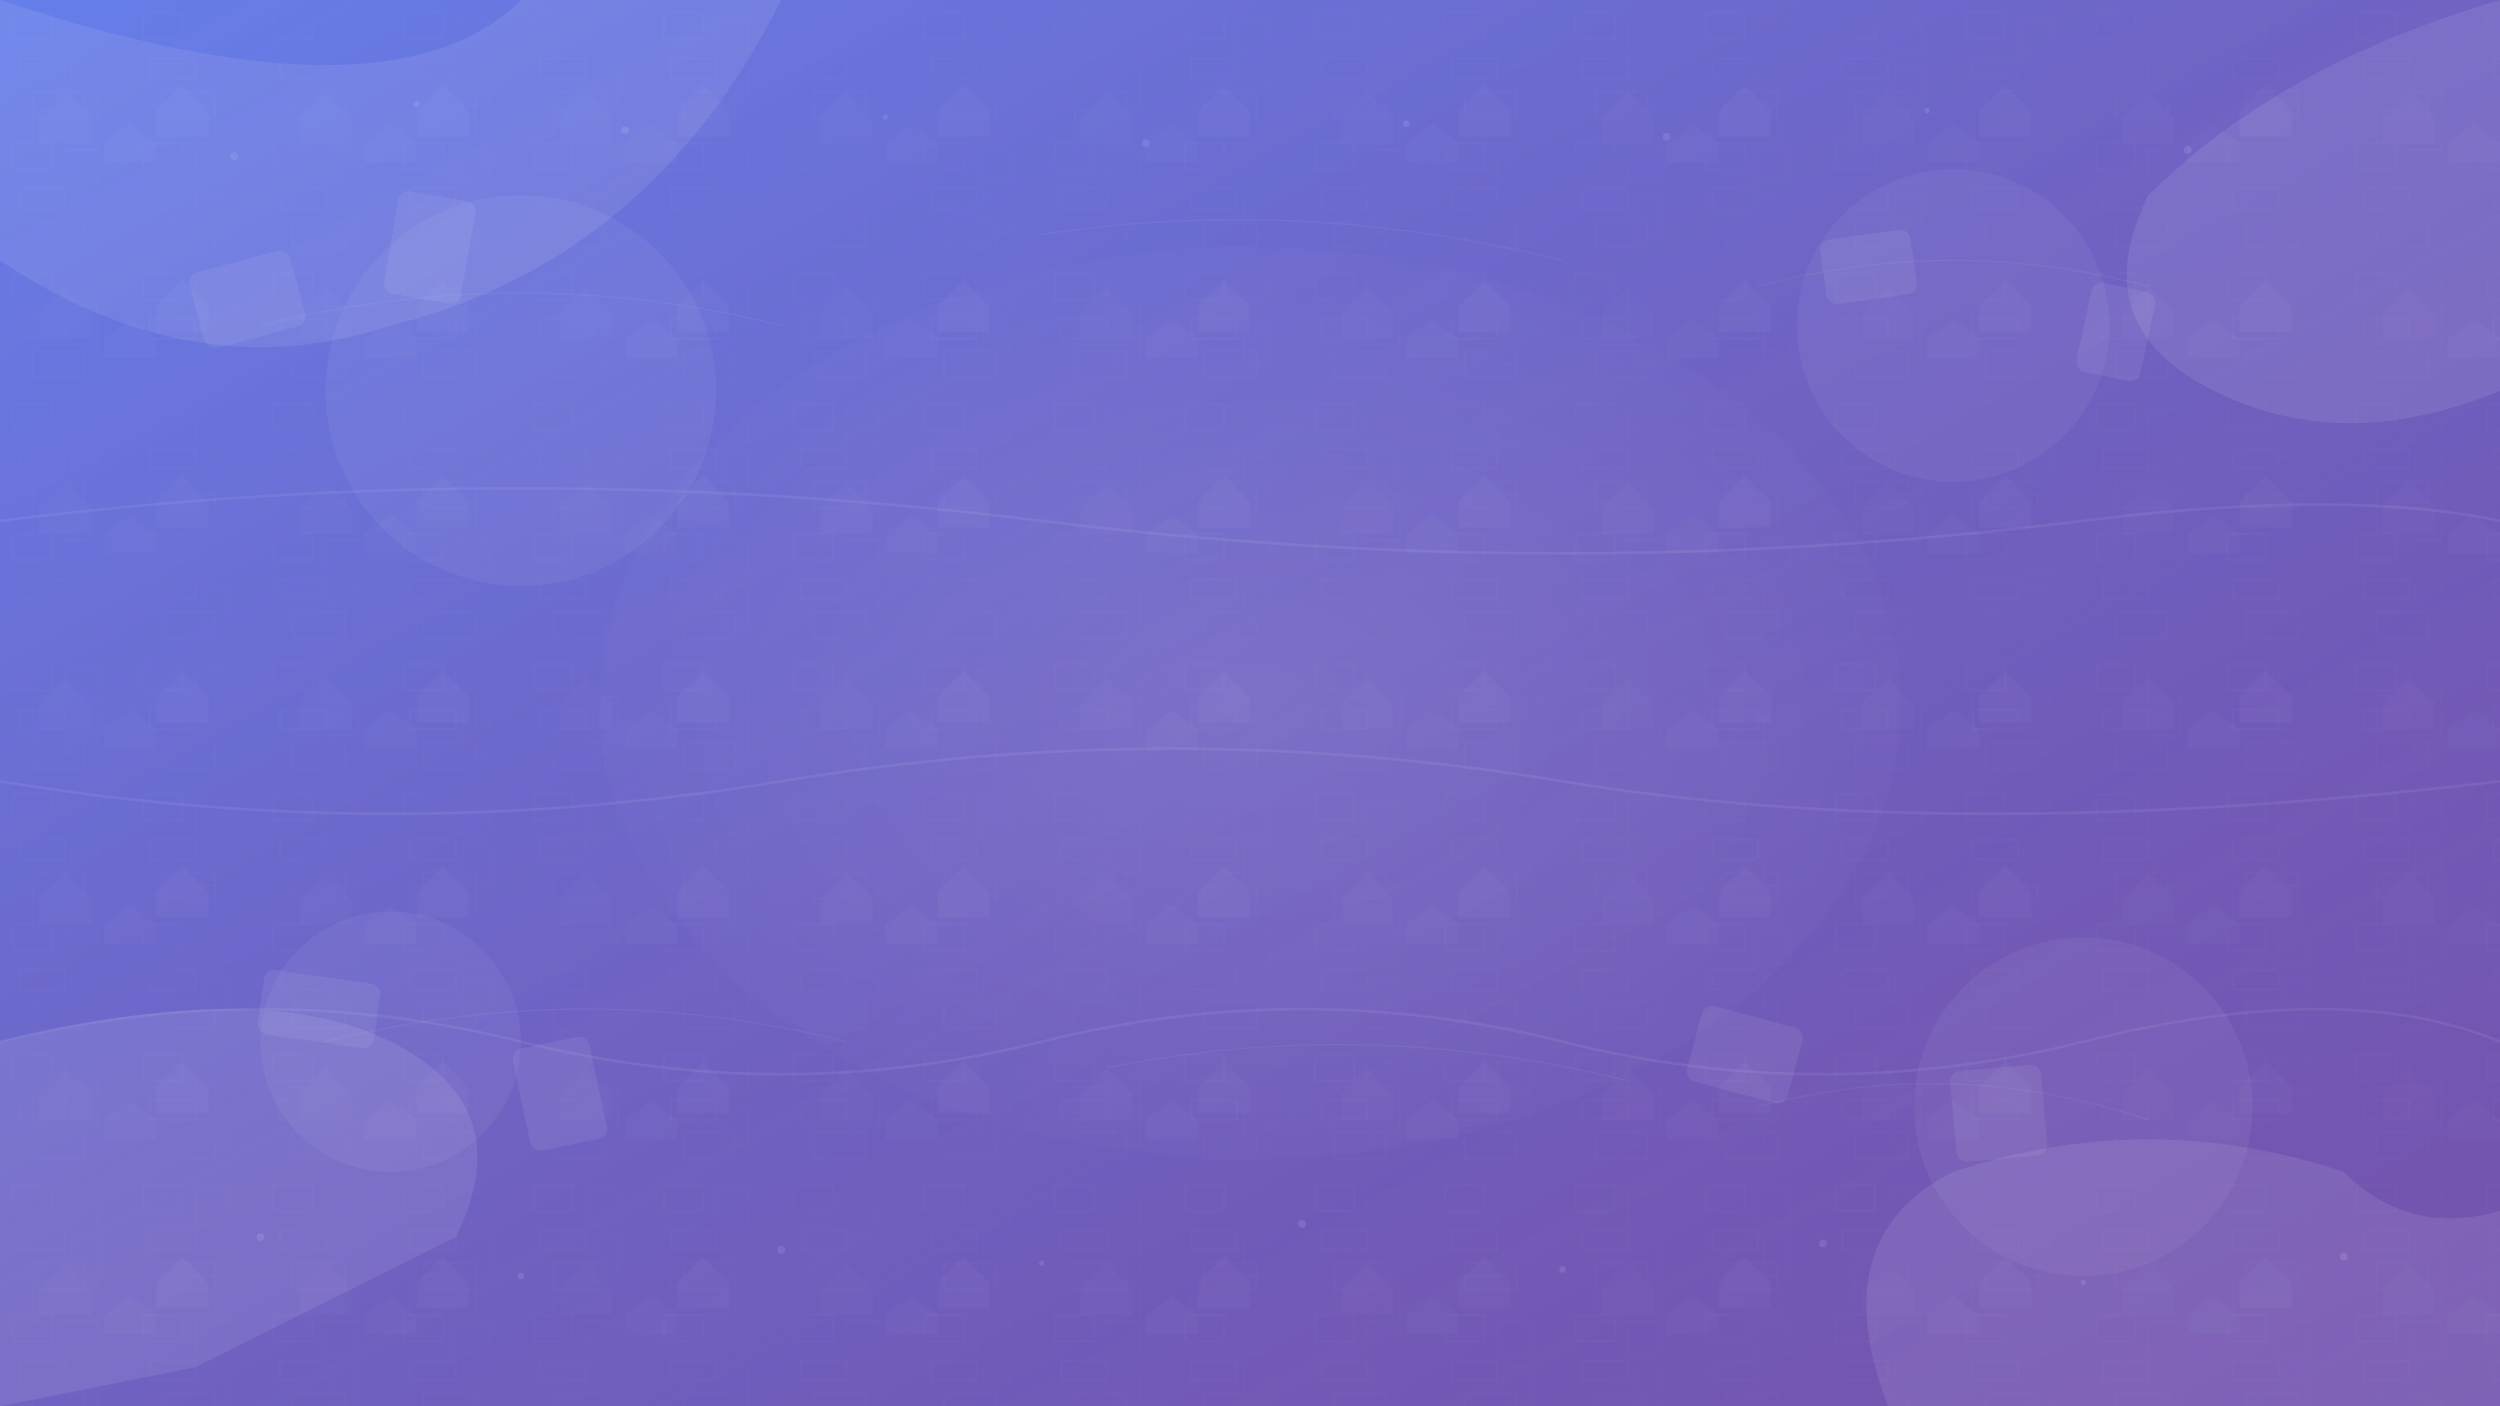 <svg width="1920" height="1080" viewBox="0 0 1920 1080" xmlns="http://www.w3.org/2000/svg">
  <defs>
    <!-- Main gradient matching the login page -->
    <linearGradient id="mainGradient" x1="0%" y1="0%" x2="100%" y2="100%">
      <stop offset="0%" style="stop-color:#667eea;stop-opacity:1" />
      <stop offset="100%" style="stop-color:#764ba2;stop-opacity:1" />
    </linearGradient>
    
    <!-- Subtle overlay gradients -->
    <radialGradient id="centerGlow" cx="50%" cy="50%" r="60%">
      <stop offset="0%" style="stop-color:#ffffff;stop-opacity:0.1" />
      <stop offset="100%" style="stop-color:#ffffff;stop-opacity:0" />
    </radialGradient>
    
    <linearGradient id="overlayGradient" x1="0%" y1="0%" x2="100%" y2="100%">
      <stop offset="0%" style="stop-color:#667eea;stop-opacity:0.2" />
      <stop offset="50%" style="stop-color:#764ba2;stop-opacity:0.1" />
      <stop offset="100%" style="stop-color:#667eea;stop-opacity:0.15" />
    </linearGradient>
    
    <!-- Geometric patterns for cadastral theme -->
    <pattern id="cadastralGrid" patternUnits="userSpaceOnUse" width="100" height="100">
      <rect width="100" height="100" fill="none"/>
      <rect x="10" y="10" width="30" height="20" fill="none" stroke="#ffffff" stroke-width="0.3" opacity="0.15"/>
      <rect x="50" y="15" width="25" height="25" fill="none" stroke="#ffffff" stroke-width="0.3" opacity="0.12"/>
      <rect x="15" y="45" width="35" height="15" fill="none" stroke="#ffffff" stroke-width="0.3" opacity="0.18"/>
      <rect x="55" y="50" width="20" height="30" fill="none" stroke="#ffffff" stroke-width="0.3" opacity="0.1"/>
      <rect x="25" y="70" width="40" height="20" fill="none" stroke="#ffffff" stroke-width="0.3" opacity="0.14"/>
    </pattern>
    
    <!-- Subtle building/property shapes -->
    <pattern id="propertyShapes" patternUnits="userSpaceOnUse" width="200" height="150">
      <rect width="200" height="150" fill="none"/>
      <!-- Simple house shapes -->
      <polygon points="30,90 50,70 70,90 70,110 30,110" fill="#ffffff" opacity="0.05"/>
      <polygon points="120,85 140,65 160,85 160,105 120,105" fill="#ffffff" opacity="0.08"/>
      <polygon points="80,110 100,95 120,110 120,125 80,125" fill="#ffffff" opacity="0.06"/>
      <!-- Property boundaries -->
      <rect x="25" y="85" width="50" height="30" fill="none" stroke="#ffffff" stroke-width="0.5" opacity="0.1"/>
      <rect x="115" y="80" width="50" height="30" fill="none" stroke="#ffffff" stroke-width="0.5" opacity="0.08"/>
    </pattern>
  </defs>
  
  <!-- Base gradient background -->
  <rect width="1920" height="1080" fill="url(#mainGradient)"/>
  
  <!-- Subtle cadastral grid overlay -->
  <rect width="1920" height="1080" fill="url(#cadastralGrid)" opacity="0.6"/>
  
  <!-- Property shapes pattern -->
  <rect width="1920" height="1080" fill="url(#propertyShapes)" opacity="0.4"/>
  
  <!-- Large organic shapes for depth -->
  <g opacity="0.1">
    <!-- Top-left flowing shape -->
    <path d="M0,0 Q300,100 400,0 L600,0 Q500,200 300,250 Q150,300 0,200 Z" fill="#ffffff"/>
    
    <!-- Top-right elegant curve -->
    <path d="M1920,0 L1920,300 Q1800,350 1700,300 Q1600,250 1650,150 Q1750,50 1920,0" fill="#ffffff"/>
    
    <!-- Bottom-left modern wave -->
    <path d="M0,800 Q200,750 300,800 Q400,850 350,950 Q250,1000 150,1050 L0,1080 Z" fill="#ffffff"/>
    
    <!-- Bottom-right sophisticated curve -->
    <path d="M1500,900 Q1650,850 1800,900 Q1850,950 1920,930 L1920,1080 L1450,1080 Q1400,950 1500,900" fill="#ffffff"/>
  </g>
  
  <!-- Central focus area with gentle glow -->
  <ellipse cx="960" cy="540" rx="500" ry="350" fill="url(#centerGlow)"/>
  
  <!-- Floating geometric elements -->
  <g opacity="0.08">
    <!-- Floating rectangles representing documents/properties -->
    <rect x="150" y="200" width="80" height="60" rx="8" fill="#ffffff" transform="rotate(-15 190 230)"/>
    <rect x="300" y="150" width="60" height="80" rx="8" fill="#ffffff" transform="rotate(10 330 190)"/>
    <rect x="1400" y="180" width="70" height="50" rx="8" fill="#ffffff" transform="rotate(-8 1435 205)"/>
    <rect x="1600" y="220" width="50" height="70" rx="8" fill="#ffffff" transform="rotate(12 1625 255)"/>
    
    <rect x="200" y="750" width="90" height="50" rx="8" fill="#ffffff" transform="rotate(8 245 775)"/>
    <rect x="400" y="800" width="60" height="80" rx="8" fill="#ffffff" transform="rotate(-12 430 840)"/>
    <rect x="1300" y="780" width="80" height="60" rx="8" fill="#ffffff" transform="rotate(15 1340 810)"/>
    <rect x="1500" y="820" width="70" height="70" rx="8" fill="#ffffff" transform="rotate(-5 1535 855)"/>
  </g>
  
  <!-- Subtle connecting lines -->
  <g opacity="0.06" stroke="#ffffff" stroke-width="1" fill="none">
    <path d="M200,250 Q400,200 600,250"/>
    <path d="M800,180 Q1000,150 1200,200"/>
    <path d="M1350,220 Q1500,180 1650,220"/>
    
    <path d="M250,800 Q450,750 650,800"/>
    <path d="M850,820 Q1050,780 1250,830"/>
    <path d="M1350,850 Q1500,810 1650,860"/>
  </g>
  
  <!-- Property boundary markers -->
  <g opacity="0.12">
    <circle cx="180" cy="120" r="3" fill="#ffffff"/>
    <circle cx="320" cy="80" r="2.5" fill="#ffffff"/>
    <circle cx="480" cy="100" r="3" fill="#ffffff"/>
    <circle cx="680" cy="90" r="2" fill="#ffffff"/>
    <circle cx="880" cy="110" r="3" fill="#ffffff"/>
    <circle cx="1080" cy="95" r="2.5" fill="#ffffff"/>
    <circle cx="1280" cy="105" r="3" fill="#ffffff"/>
    <circle cx="1480" cy="85" r="2" fill="#ffffff"/>
    <circle cx="1680" cy="115" r="3" fill="#ffffff"/>
    
    <circle cx="200" cy="950" r="3" fill="#ffffff"/>
    <circle cx="400" cy="980" r="2.5" fill="#ffffff"/>
    <circle cx="600" cy="960" r="3" fill="#ffffff"/>
    <circle cx="800" cy="970" r="2" fill="#ffffff"/>
    <circle cx="1000" cy="940" r="3" fill="#ffffff"/>
    <circle cx="1200" cy="975" r="2.5" fill="#ffffff"/>
    <circle cx="1400" cy="955" r="3" fill="#ffffff"/>
    <circle cx="1600" cy="985" r="2" fill="#ffffff"/>
    <circle cx="1800" cy="965" r="3" fill="#ffffff"/>
  </g>
  
  <!-- Elegant curved lines for visual flow -->
  <g opacity="0.08" fill="none" stroke="#ffffff" stroke-width="2">
    <path d="M0,400 Q400,350 800,400 Q1200,450 1600,400 Q1800,375 1920,400"/>
    <path d="M0,600 Q300,650 600,600 Q900,550 1200,600 Q1500,650 1920,600"/>
    <path d="M0,800 Q200,750 400,800 Q600,850 800,800 Q1000,750 1200,800 Q1400,850 1600,800 Q1800,750 1920,800"/>
  </g>
  
  <!-- Final overlay for depth -->
  <rect width="1920" height="1080" fill="url(#overlayGradient)"/>
  
  <!-- Subtle radial highlights -->
  <g opacity="0.05">
    <circle cx="400" cy="300" r="150" fill="#ffffff"/>
    <circle cx="1500" cy="250" r="120" fill="#ffffff"/>
    <circle cx="300" cy="800" r="100" fill="#ffffff"/>
    <circle cx="1600" cy="850" r="130" fill="#ffffff"/>
  </g>
</svg>
